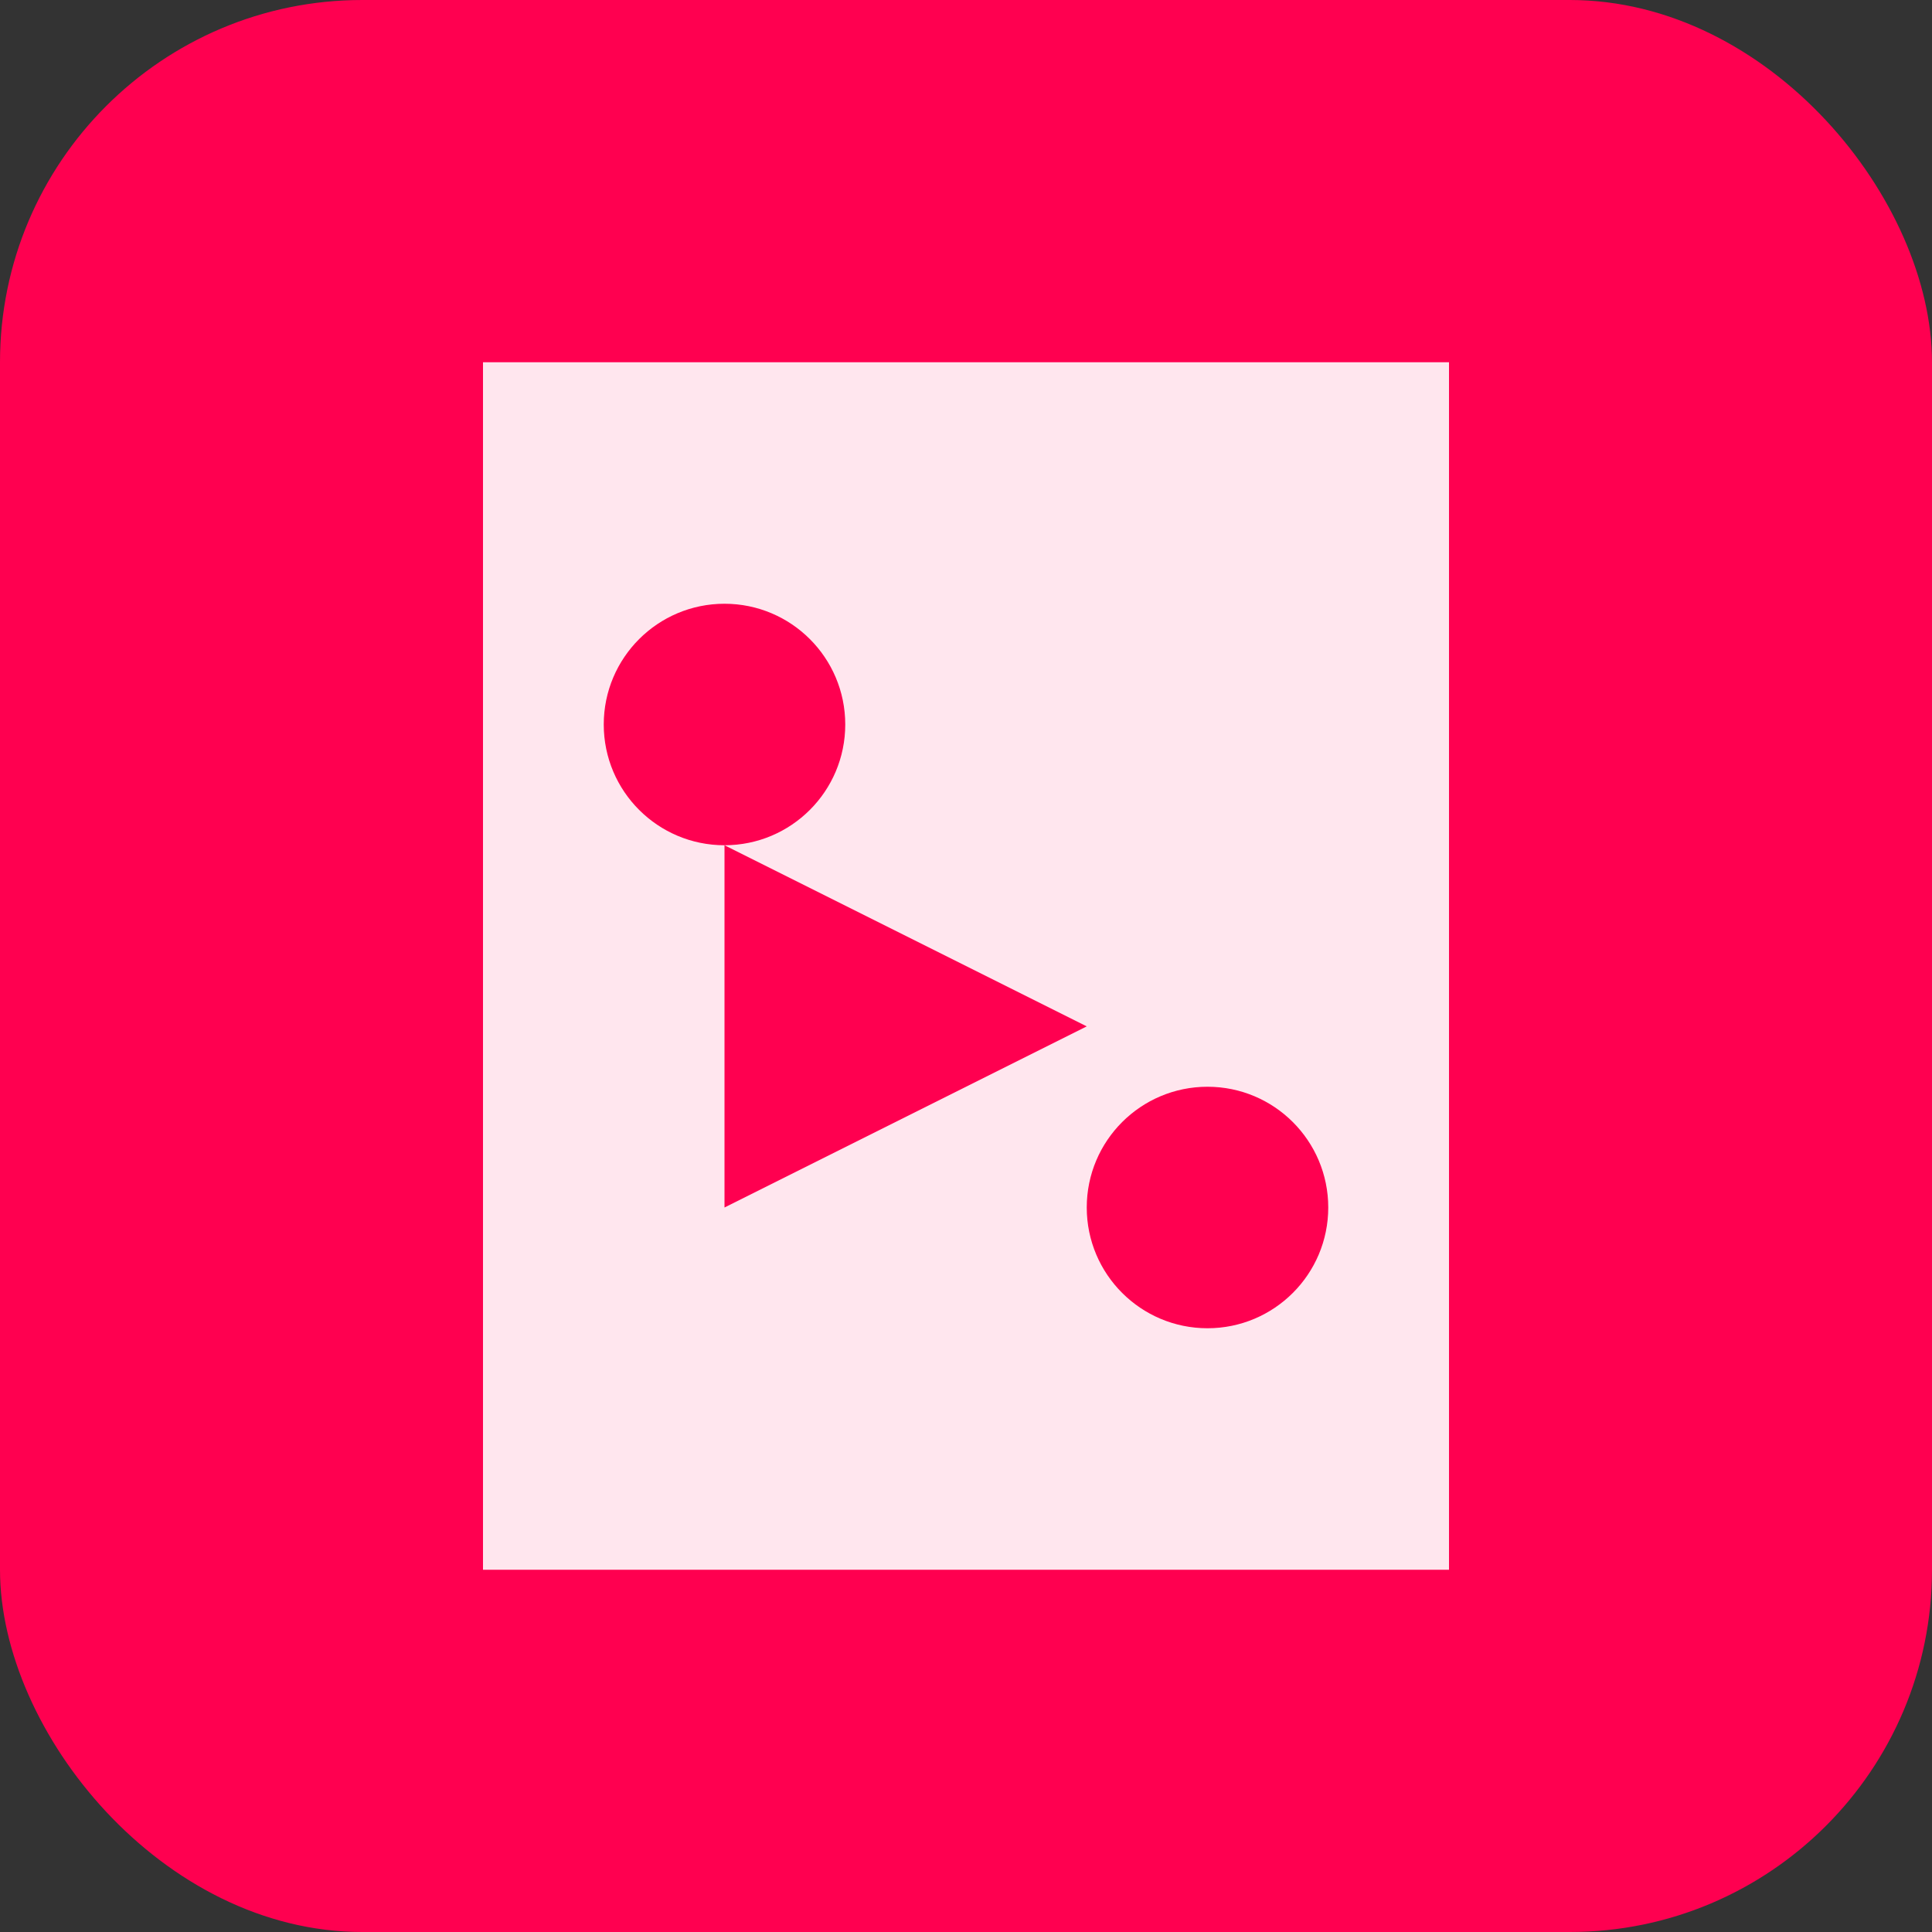 <svg xmlns="http://www.w3.org/2000/svg" viewBox="0 0 32 32">
  <rect x="0" y="0" width="32" height="32" fill="#333333" stroke="none"/>
  <rect width="32" height="32" rx="6" fill="#ff0050"/>
  <path d="M8 6h16v20H8z" fill="white" opacity="0.9"/>
  <circle cx="12" cy="12" r="2" fill="#ff0050"/>
  <circle cx="20" cy="20" r="2" fill="#ff0050"/>
  <path d="M12 14v6l6-3z" fill="#ff0050"/>
</svg>
